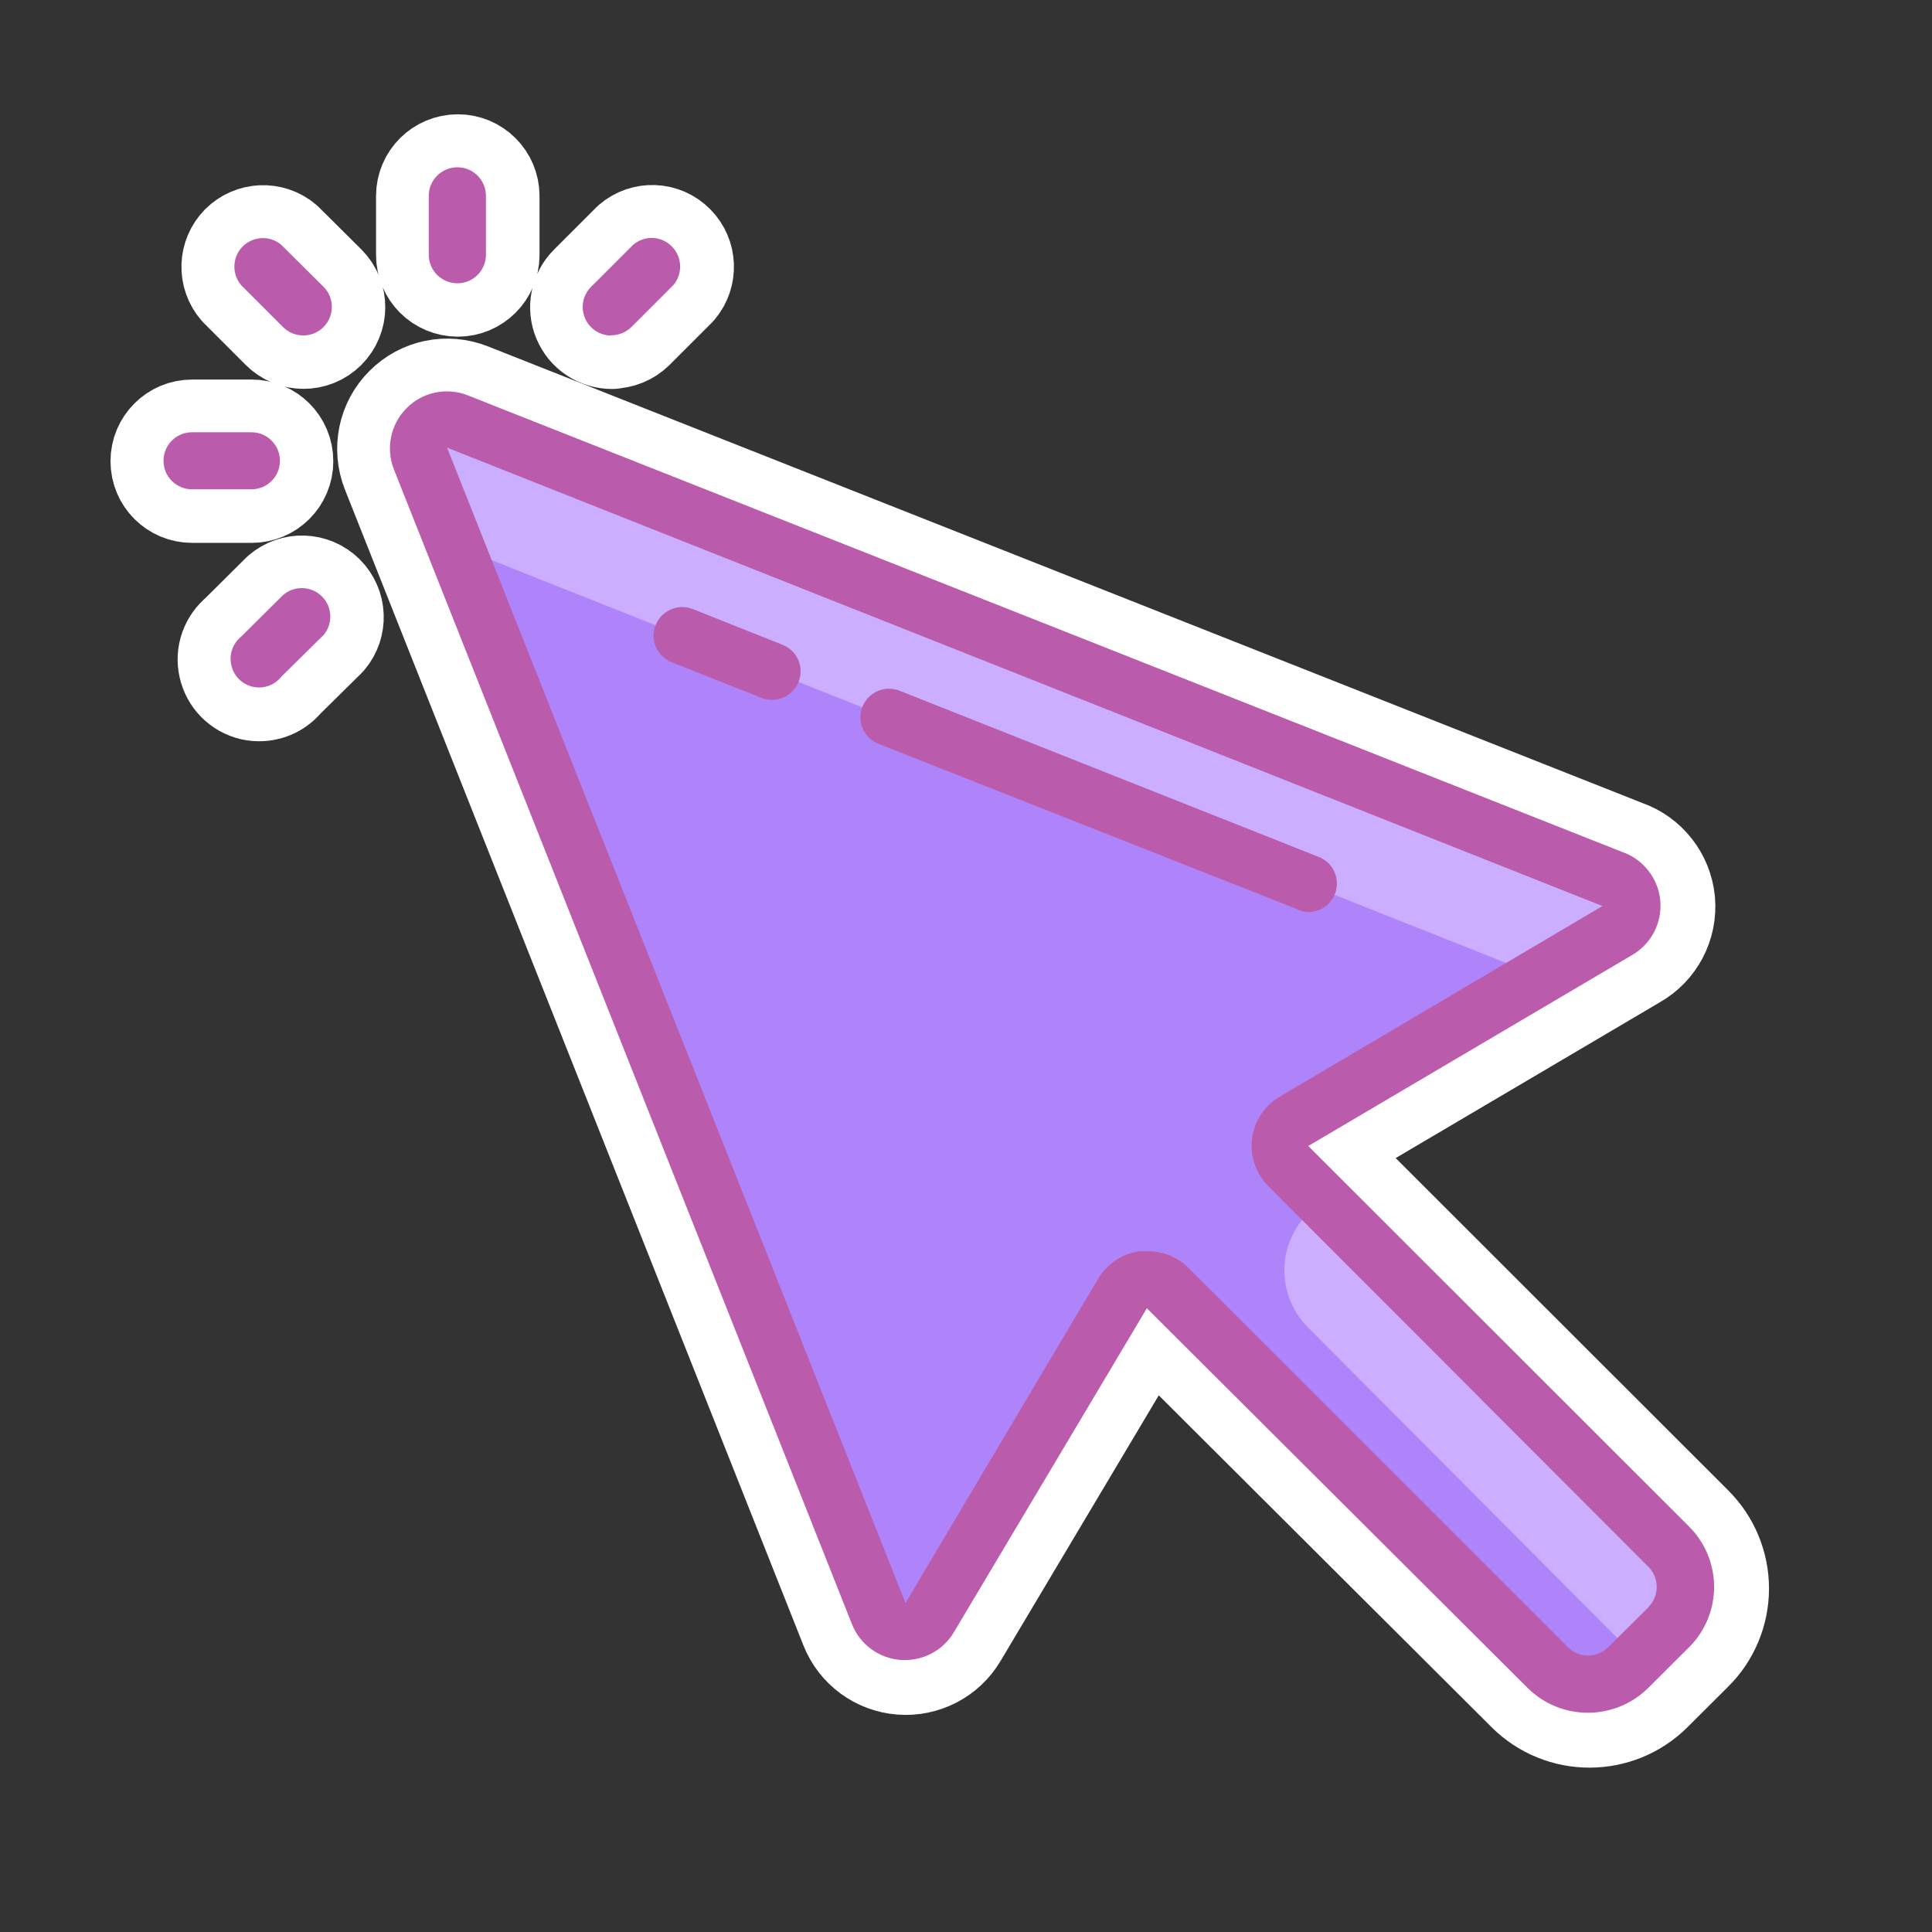 <?xml version="1.0" encoding="UTF-8"?>
<svg xmlns="http://www.w3.org/2000/svg" xmlns:xlink="http://www.w3.org/1999/xlink" viewBox="0 0 54 54" width="54px" height="54px">
<rect x="0" y="0" width="54" height="54" fill="#333333" stroke="none"/>
<g id="surface55828954">
<path style="fill-rule:nonzero;fill:rgb(68.627%,51.373%,98.039%);fill-opacity:1;stroke-width:10;stroke-linecap:butt;stroke-linejoin:round;stroke:rgb(100%,100%,100%);stroke-opacity:1;stroke-miterlimit:10;" d="M 148.54 80.181 C 148.619 81.155 148.158 82.103 147.329 82.643 L 116.875 100.588 C 116.164 101.01 115.677 101.747 115.571 102.576 C 115.466 103.393 115.756 104.222 116.348 104.815 L 152.187 140.693 C 153.201 141.693 153.767 143.063 153.767 144.498 C 153.767 145.92 153.201 147.289 152.187 148.303 L 148.408 152.082 C 147.394 153.095 146.025 153.661 144.603 153.661 C 143.168 153.661 141.812 153.095 140.798 152.082 L 105.052 116.23 C 104.472 115.65 103.643 115.361 102.813 115.466 C 101.984 115.571 101.26 116.059 100.838 116.77 L 82.748 147.381 C 82.221 148.263 81.247 148.777 80.22 148.698 C 79.206 148.619 78.311 147.96 77.942 147.013 L 34.612 38.167 C 34.217 37.166 34.454 36.021 35.205 35.257 C 35.968 34.507 37.114 34.27 38.114 34.665 L 146.947 77.942 C 147.855 78.337 148.461 79.193 148.54 80.181 Z M 148.54 80.181 " transform="matrix(0.297,0,0,0.297,1.485,1.485)"/>
<path style="fill-rule:nonzero;fill:rgb(79.608%,68.235%,100%);fill-opacity:1;stroke-width:10;stroke-linecap:butt;stroke-linejoin:round;stroke:rgb(100%,100%,100%);stroke-opacity:1;stroke-miterlimit:10;" d="M 34.612 38.167 C 34.217 37.166 34.454 36.021 35.205 35.257 C 35.968 34.507 37.114 34.27 38.114 34.665 L 146.947 77.942 C 147.868 78.337 148.487 79.219 148.553 80.22 C 148.619 81.221 148.132 82.169 147.276 82.695 L 140.021 86.961 L 37.89 46.409 Z M 153.767 144.498 C 153.767 145.92 153.201 147.289 152.187 148.303 L 149.264 151.226 L 118.244 120.074 C 116.585 118.429 115.769 116.111 116.045 113.781 C 116.322 111.464 117.652 109.383 119.653 108.172 L 152.187 140.693 C 153.201 141.693 153.767 143.063 153.767 144.498 Z M 153.767 144.498 " transform="matrix(0.297,0,0,0.297,1.485,1.485)"/>
<path style="fill-rule:nonzero;fill:rgb(73.333%,35.686%,67.059%);fill-opacity:1;stroke-width:10;stroke-linecap:butt;stroke-linejoin:round;stroke:rgb(100%,100%,100%);stroke-opacity:1;stroke-miterlimit:10;" d="M 156.479 144.498 C 156.479 146.631 155.623 148.698 154.096 150.199 L 150.291 153.991 C 147.131 157.137 142.036 157.137 138.889 153.991 L 103.037 118.244 L 84.868 148.75 C 83.828 150.515 81.866 151.529 79.825 151.371 C 77.784 151.213 76.007 149.909 75.256 148 L 32.11 39.233 C 31.32 37.245 31.781 34.954 33.309 33.44 C 34.823 31.913 37.1 31.452 39.102 32.255 L 147.816 75.256 C 149.804 75.941 151.213 77.745 151.41 79.838 C 151.594 81.945 150.541 83.959 148.698 84.999 L 118.244 102.958 L 154.096 138.784 C 155.623 140.298 156.479 142.352 156.479 144.498 Z M 150.291 146.394 C 151.331 145.34 151.331 143.642 150.291 142.602 L 114.492 106.75 C 113.307 105.565 112.741 103.919 112.951 102.26 C 113.162 100.615 114.123 99.153 115.558 98.31 L 145.959 80.352 L 37.114 37.166 L 80.299 146.012 L 98.389 115.558 C 99.219 114.097 100.68 113.109 102.339 112.872 L 103.037 112.872 C 104.446 112.846 105.802 113.36 106.829 114.321 L 142.707 150.172 C 143.76 151.226 145.446 151.226 146.499 150.172 L 150.317 146.394 Z M 150.291 146.394 " transform="matrix(0.297,0,0,0.297,1.485,1.485)"/>
<path style="fill-rule:nonzero;fill:rgb(73.333%,35.686%,67.059%);fill-opacity:1;stroke-width:10;stroke-linecap:butt;stroke-linejoin:round;stroke:rgb(100%,100%,100%);stroke-opacity:1;stroke-miterlimit:10;" d="M 117.151 80.628 L 77.745 65.066 C 76.375 64.513 75.691 62.946 76.244 61.577 C 76.797 60.194 78.364 59.523 79.733 60.062 L 119.245 75.73 C 120.443 76.204 121.141 77.468 120.891 78.745 C 120.654 80.009 119.548 80.918 118.244 80.918 C 117.862 80.905 117.494 80.799 117.151 80.628 Z M 70.227 59.233 C 69.674 60.615 68.107 61.287 66.725 60.734 L 58.259 57.377 C 56.889 56.824 56.205 55.27 56.758 53.887 C 57.311 52.505 58.877 51.834 60.26 52.373 L 68.726 55.744 C 70.095 56.284 70.78 57.851 70.227 59.233 Z M 25.475 22.012 C 26.528 23.065 26.515 24.764 25.461 25.817 C 24.408 26.857 22.71 26.857 21.656 25.804 L 17.733 21.88 C 16.811 20.814 16.864 19.221 17.851 18.22 C 18.839 17.233 20.432 17.154 21.498 18.062 Z M 35.389 18.997 L 35.389 13.441 C 35.389 11.953 36.6 10.755 38.088 10.755 C 39.563 10.755 40.774 11.953 40.774 13.441 L 40.774 18.997 C 40.774 20.485 39.563 21.683 38.088 21.683 C 36.6 21.683 35.389 20.485 35.389 18.997 Z M 18.681 41.09 L 13.085 41.09 C 11.597 41.09 10.399 39.892 10.399 38.404 C 10.399 36.916 11.597 35.718 13.085 35.718 L 18.681 35.718 C 20.169 35.718 21.367 36.916 21.367 38.404 C 21.367 39.892 20.169 41.09 18.681 41.09 Z M 25.317 51.175 C 26.317 52.163 26.383 53.756 25.475 54.822 L 21.498 58.746 C 20.853 59.562 19.8 59.918 18.799 59.694 C 17.786 59.457 17.009 58.667 16.785 57.653 C 16.548 56.652 16.93 55.599 17.733 54.954 L 21.656 51.057 C 22.723 50.135 24.316 50.188 25.317 51.175 Z M 52.597 26.607 C 51.504 26.607 50.517 25.962 50.096 24.948 C 49.674 23.947 49.911 22.776 50.688 22.012 L 54.638 18.062 C 55.704 17.14 57.298 17.206 58.285 18.207 C 59.272 19.194 59.338 20.787 58.43 21.854 L 54.48 25.804 C 53.966 26.304 53.282 26.581 52.571 26.581 Z M 52.597 26.607 " transform="matrix(0.297,0,0,0.297,1.485,1.485)"/>
<path style=" stroke:none;fill-rule:nonzero;fill:rgb(68.627%,51.373%,98.039%);fill-opacity:1;" d="M 45.082 24.609 L 12.793 11.77 C 12.496 11.652 12.156 11.723 11.93 11.945 C 11.707 12.172 11.637 12.512 11.754 12.809 L 24.609 45.102 C 24.719 45.383 24.984 45.578 25.285 45.602 C 25.59 45.625 25.879 45.473 26.035 45.211 L 31.402 36.129 C 31.527 35.918 31.742 35.773 31.988 35.742 C 32.234 35.711 32.48 35.797 32.652 35.969 L 43.258 46.605 C 43.559 46.906 43.961 47.074 44.387 47.074 C 44.809 47.074 45.215 46.906 45.516 46.605 L 46.637 45.484 C 46.938 45.184 47.105 44.777 47.105 44.355 C 47.105 43.93 46.938 43.523 46.637 43.227 L 36.004 32.582 C 35.828 32.406 35.742 32.16 35.773 31.918 C 35.805 31.672 35.949 31.453 36.16 31.328 L 45.195 26.004 C 45.441 25.844 45.578 25.562 45.555 25.273 C 45.531 24.98 45.352 24.727 45.082 24.609 Z M 45.082 24.609 "/>
<path style=" stroke:none;fill-rule:nonzero;fill:rgb(79.608%,68.235%,100%);fill-opacity:1;" d="M 12.727 15.254 L 43.027 27.285 L 45.18 26.02 C 45.434 25.863 45.578 25.582 45.559 25.285 C 45.539 24.988 45.355 24.727 45.082 24.609 L 12.793 11.77 C 12.496 11.652 12.156 11.723 11.93 11.945 C 11.707 12.172 11.637 12.512 11.754 12.809 Z M 46.637 43.227 L 36.984 33.578 C 36.391 33.938 35.996 34.555 35.914 35.242 C 35.832 35.934 36.074 36.621 36.566 37.109 L 45.77 46.352 L 46.637 45.484 C 46.938 45.184 47.105 44.777 47.105 44.355 C 47.105 43.93 46.938 43.523 46.637 43.227 Z M 46.637 43.227 "/>
<path style=" stroke:none;fill-rule:nonzero;fill:rgb(73.333%,35.686%,67.059%);fill-opacity:1;" d="M 47.203 42.66 L 36.566 32.031 L 45.602 26.703 C 46.148 26.395 46.461 25.797 46.406 25.172 C 46.348 24.551 45.93 24.016 45.34 23.812 L 13.086 11.055 C 12.492 10.816 11.816 10.953 11.367 11.406 C 10.914 11.855 10.777 12.535 11.012 13.125 L 23.812 45.395 C 24.035 45.961 24.562 46.348 25.168 46.395 C 25.773 46.441 26.355 46.141 26.664 45.617 L 32.055 36.566 L 42.691 47.172 C 43.625 48.105 45.137 48.105 46.074 47.172 L 47.203 46.047 C 47.656 45.602 47.91 44.988 47.91 44.355 C 47.91 43.719 47.656 43.109 47.203 42.66 Z M 46.082 44.918 L 44.949 46.039 C 44.637 46.352 44.137 46.352 43.824 46.039 L 33.18 35.402 C 32.875 35.117 32.473 34.965 32.055 34.973 L 31.848 34.973 C 31.355 35.043 30.922 35.336 30.676 35.77 L 25.309 44.805 L 12.496 12.512 L 44.789 25.324 L 35.77 30.652 C 35.344 30.902 35.059 31.336 34.996 31.824 C 34.934 32.316 35.102 32.805 35.453 33.156 L 46.074 43.793 C 46.383 44.102 46.383 44.605 46.074 44.918 Z M 46.082 44.918 "/>
<path style=" stroke:none;fill-rule:nonzero;fill:rgb(73.333%,35.686%,67.059%);fill-opacity:1;" d="M 36.566 25.492 C 36.953 25.492 37.281 25.223 37.352 24.848 C 37.426 24.469 37.219 24.094 36.863 23.953 L 25.141 19.305 C 24.734 19.145 24.27 19.344 24.105 19.754 C 23.941 20.16 24.145 20.625 24.551 20.789 L 36.242 25.406 C 36.344 25.457 36.453 25.488 36.566 25.492 Z M 21.875 18.023 L 19.363 17.023 C 18.953 16.863 18.488 17.062 18.324 17.473 C 18.16 17.883 18.363 18.344 18.77 18.508 L 21.281 19.504 C 21.691 19.668 22.156 19.469 22.32 19.059 C 22.484 18.648 22.281 18.184 21.875 18.023 Z M 7.863 6.844 C 7.547 6.574 7.074 6.598 6.781 6.891 C 6.488 7.188 6.473 7.66 6.746 7.977 L 7.91 9.141 C 8.223 9.453 8.727 9.453 9.039 9.145 C 9.352 8.832 9.355 8.328 9.043 8.016 Z M 12.785 7.918 C 13.223 7.918 13.582 7.562 13.582 7.121 L 13.582 5.473 C 13.582 5.031 13.223 4.676 12.785 4.676 C 12.344 4.676 11.984 5.031 11.984 5.473 L 11.984 7.121 C 11.984 7.562 12.344 7.918 12.785 7.918 Z M 7.824 12.879 C 7.824 12.438 7.469 12.082 7.027 12.082 L 5.367 12.082 C 4.926 12.082 4.57 12.438 4.57 12.879 C 4.57 13.32 4.926 13.676 5.367 13.676 L 7.027 13.676 C 7.469 13.676 7.824 13.32 7.824 12.879 Z M 7.91 16.633 L 6.746 17.789 C 6.508 17.98 6.395 18.293 6.465 18.59 C 6.531 18.891 6.762 19.125 7.062 19.195 C 7.359 19.262 7.672 19.156 7.863 18.914 L 9.043 17.75 C 9.312 17.434 9.293 16.961 8.996 16.668 C 8.699 16.375 8.227 16.359 7.91 16.633 Z M 17.082 9.371 C 17.293 9.371 17.496 9.289 17.648 9.141 L 18.82 7.969 C 19.09 7.652 19.07 7.18 18.777 6.887 C 18.484 6.59 18.012 6.57 17.695 6.844 L 16.523 8.016 C 16.293 8.242 16.223 8.59 16.348 8.887 C 16.473 9.188 16.766 9.379 17.09 9.379 Z M 17.082 9.371 "/>
</g>
</svg>
